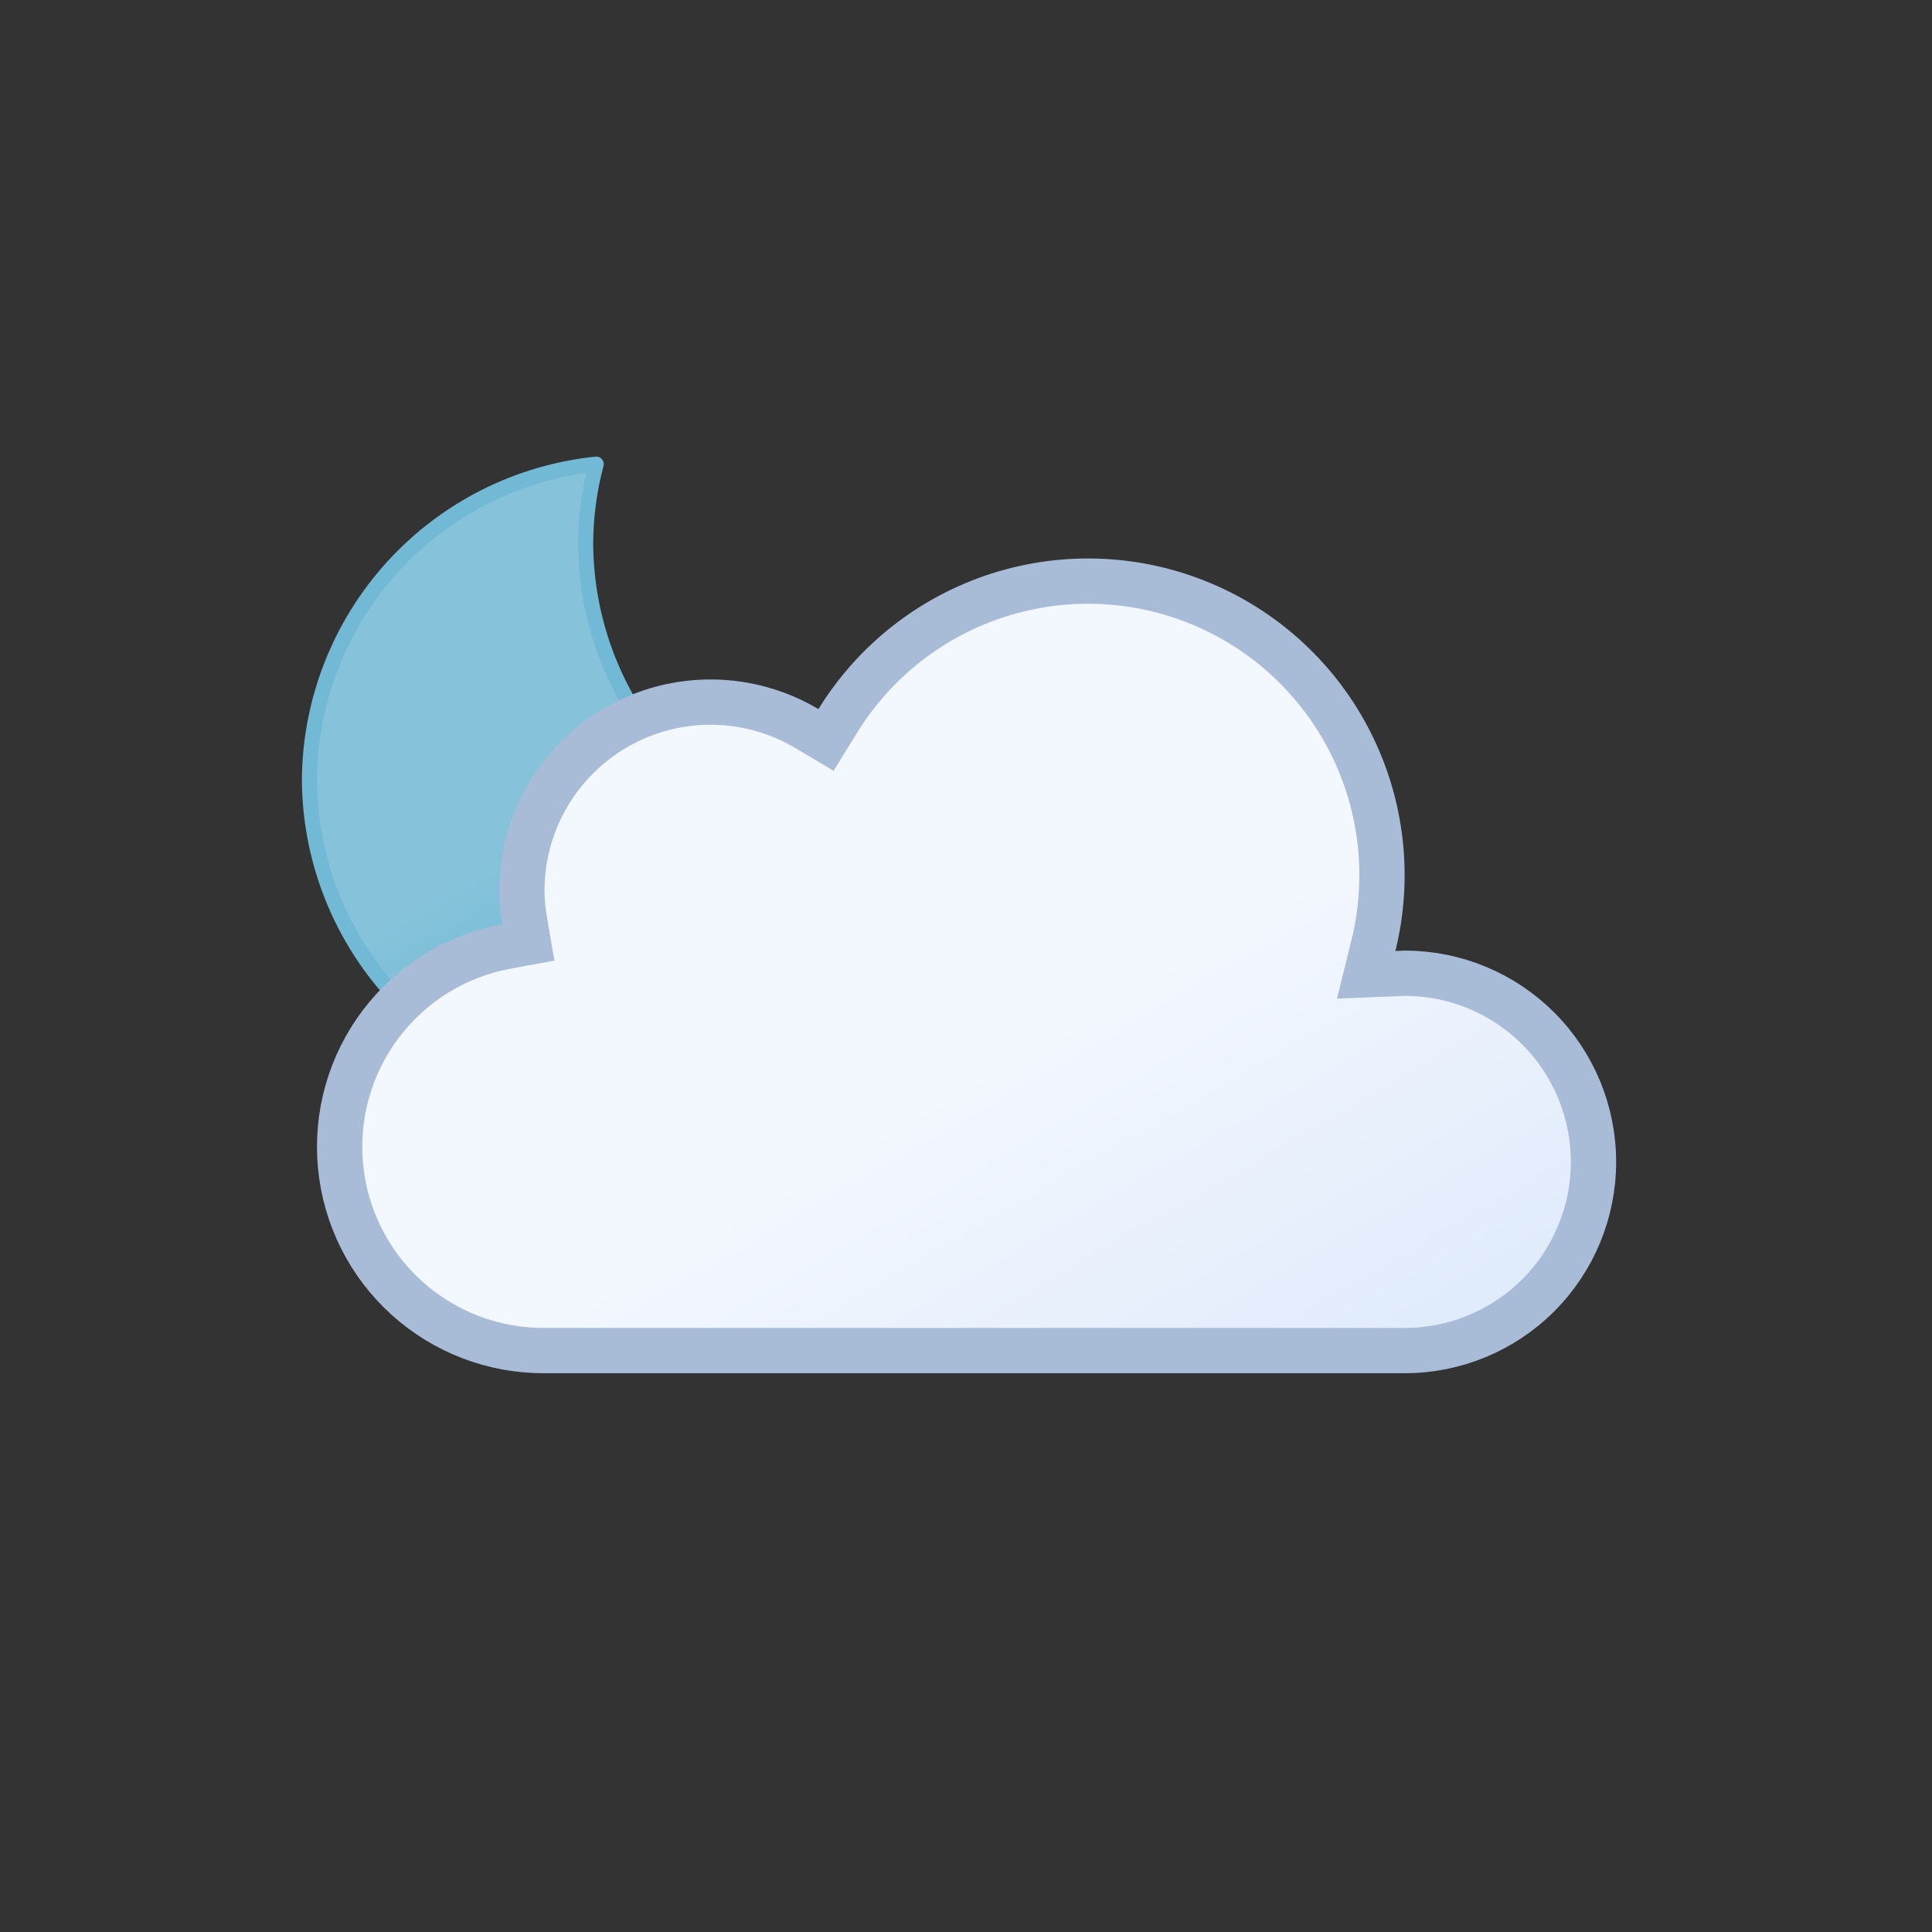 <svg width="512" height="512" viewBox="0 0 512 512" fill="none" xmlns="http://www.w3.org/2000/svg">
<rect x="0" y="0" width="512" height="512" fill="#333333" stroke="none"/>
<g clip-path="url(#clip0_166_6028)">
<g clip-path="url(#clip1_166_6028)">
<path d="M240.6 228.4C229.455 228.479 218.405 226.361 208.079 222.166C197.754 217.971 188.357 211.782 180.426 203.952C172.494 196.123 166.184 186.807 161.855 176.537C157.527 166.267 155.265 155.245 155.2 144.1C155.227 136.976 156.168 129.885 158 123C137.248 125.142 118.016 134.869 103.991 150.314C89.967 165.76 82.136 185.838 82 206.7C82.065 217.845 84.327 228.867 88.656 239.137C92.984 249.407 99.294 258.723 107.226 266.552C115.157 274.382 124.554 280.571 134.879 284.766C145.205 288.961 156.255 291.079 167.4 291C186.201 291.07 204.497 284.919 219.437 273.505C234.378 262.092 245.123 246.058 250 227.9C246.878 228.234 243.74 228.401 240.6 228.4Z" fill="url(#paint0_linear_166_6028)" stroke="#72B9D5" stroke-width="4" stroke-linecap="round" stroke-linejoin="round"/>
</g>
<path d="M370.035 258.013L372.412 257.918C385.631 257.949 398.301 263.213 407.651 272.562C417.028 281.939 422.295 294.657 422.295 307.918C422.295 321.178 417.028 333.896 407.651 343.273C398.274 352.65 385.556 357.918 372.295 357.918H148.295H144.295H144.281L144.266 357.918C130.774 357.984 117.747 352.998 107.748 343.94C97.749 334.883 91.502 322.411 90.238 308.978C88.974 295.546 92.783 282.127 100.917 271.363C109.051 260.599 120.919 253.27 134.186 250.818L140.003 249.743L139.01 243.911C138.56 241.264 138.321 238.585 138.295 235.899C138.324 227.093 140.679 218.45 145.121 210.845C149.569 203.23 155.951 196.927 163.621 192.576C171.291 188.224 179.975 185.978 188.793 186.066C197.611 186.154 206.249 188.572 213.831 193.076L218.909 196.092L222.005 191.063C231.744 175.242 246.817 163.423 264.504 157.737C282.191 152.052 301.328 152.875 318.461 160.058C335.595 167.241 349.597 180.311 357.942 196.909C366.287 213.508 368.425 232.543 363.97 250.579L362.055 258.332L370.035 258.013Z" fill="url(#paint1_linear_166_6028)" stroke="#A8BBD7" stroke-width="12" stroke-miterlimit="10"/>
</g>
<defs>
<linearGradient id="paint0_linear_166_6028" x1="114.7" y1="139.6" x2="199.2" y2="286" gradientUnits="userSpaceOnUse">
<stop stop-color="#86C3DB"/>
<stop offset="0.5" stop-color="#86C3DB"/>
<stop offset="1" stop-color="#5EAFCF"/>
</linearGradient>
<linearGradient id="paint1_linear_166_6028" x1="180.795" y1="175.618" x2="313.895" y2="406.318" gradientUnits="userSpaceOnUse">
<stop stop-color="#F3F7FE"/>
<stop offset="0.5" stop-color="#F3F7FE"/>
<stop offset="1" stop-color="#DEEAFB"/>
</linearGradient>
<clipPath id="clip0_166_6028">
<rect width="351" height="246" fill="white" transform="translate(80 121)"/>
</clipPath>
<clipPath id="clip1_166_6028">
<rect width="172" height="172" fill="white" transform="translate(80 121)"/>
</clipPath>
</defs>
</svg>
